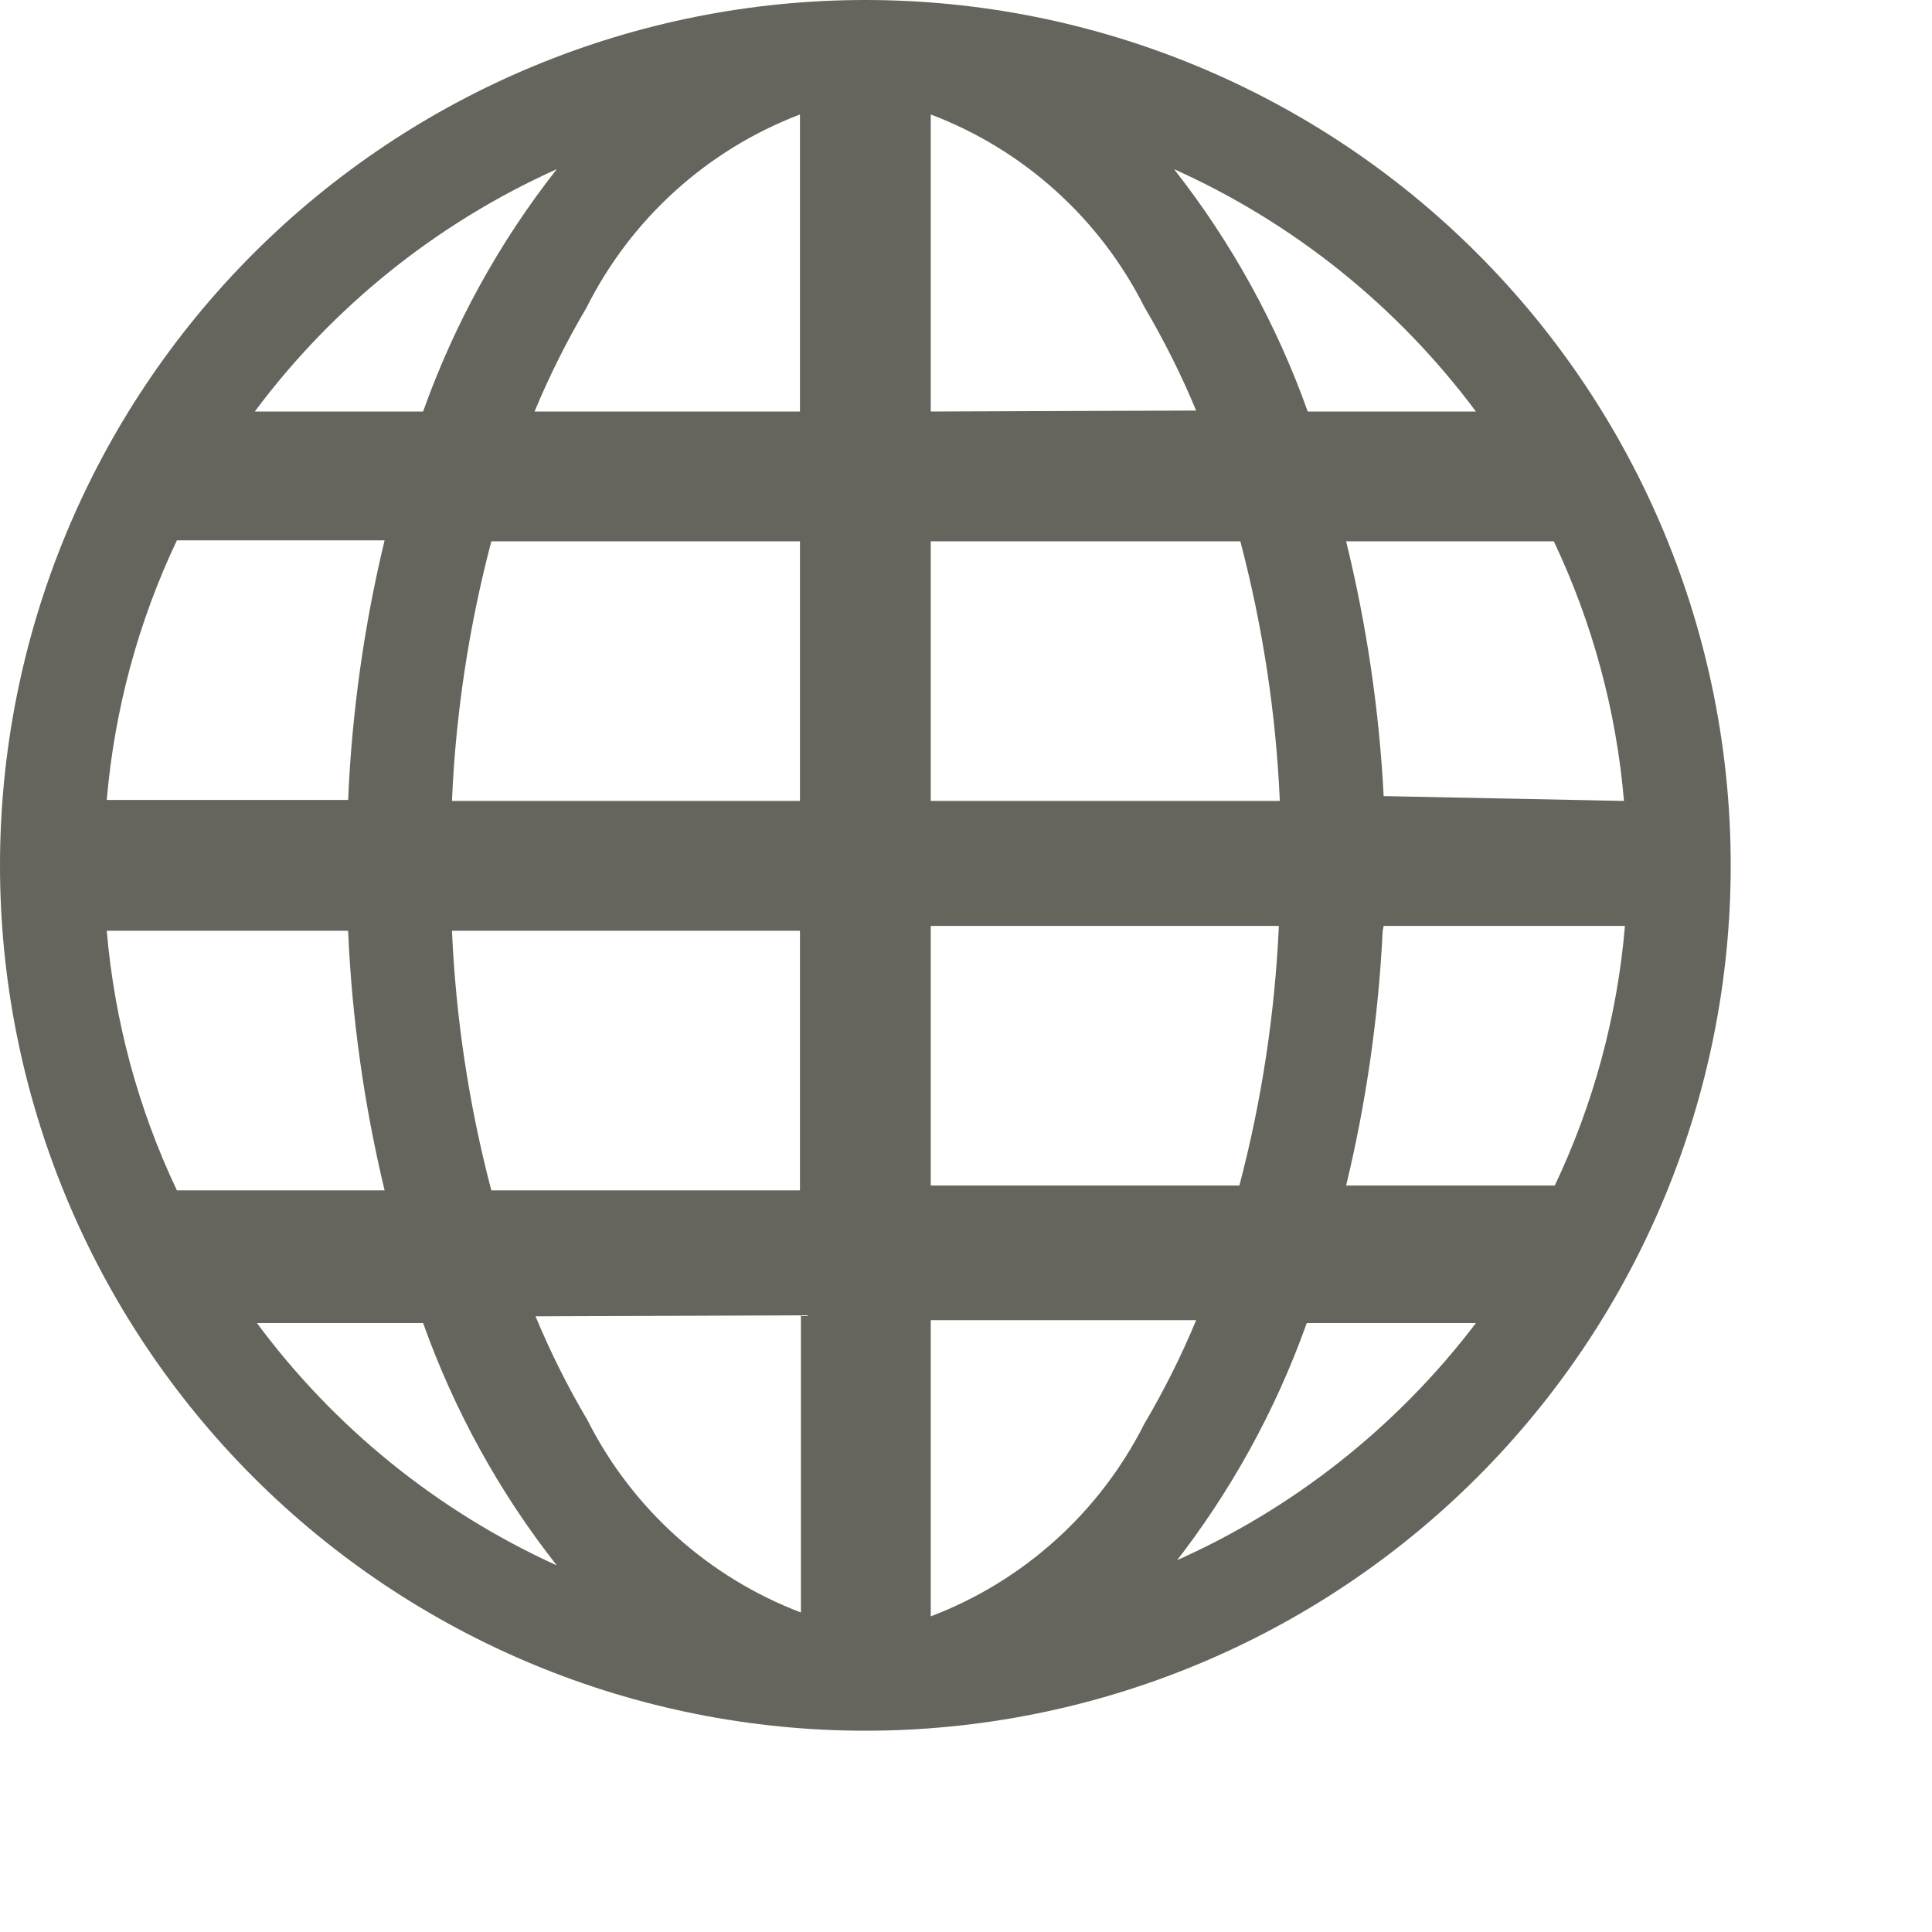 <svg width="16" height="16" viewBox="0 0 16 16" fill="none" xmlns="http://www.w3.org/2000/svg">
<path d="M7.167 0C5.266 0 3.443 0.755 2.099 2.099C0.755 3.443 0 5.266 0 7.167C0 9.067 0.755 10.89 2.099 12.234C3.443 13.578 5.266 14.333 7.167 14.333C9.067 14.333 10.89 13.578 12.234 12.234C13.578 10.89 14.333 9.067 14.333 7.167C14.333 5.266 13.578 3.443 12.234 2.099C10.89 0.755 9.067 0 7.167 0V0ZM0.884 7.708H2.883C2.914 8.433 3.016 9.153 3.185 9.858H1.465C1.144 9.182 0.948 8.454 0.884 7.708ZM7.708 3.408V0.948C8.476 1.239 9.106 1.807 9.476 2.54C9.639 2.817 9.783 3.104 9.906 3.4L7.708 3.408ZM10.272 4.483C10.457 5.186 10.567 5.907 10.599 6.633H7.708V4.483H10.272ZM6.625 0.948V3.408H4.427C4.55 3.112 4.694 2.824 4.857 2.548C5.226 1.812 5.856 1.241 6.625 0.948ZM6.625 4.483V6.633H3.743C3.774 5.907 3.884 5.186 4.069 4.483H6.625ZM2.883 6.625H0.884C0.948 5.88 1.144 5.151 1.465 4.475H3.185C3.015 5.18 2.914 5.9 2.883 6.625ZM3.743 7.708H6.625V9.858H4.069C3.884 9.155 3.775 8.434 3.743 7.708ZM6.633 10.893V13.354C5.866 13.062 5.235 12.494 4.865 11.761C4.702 11.485 4.558 11.198 4.435 10.901L6.633 10.893ZM7.708 13.354V10.933H9.906C9.783 11.23 9.639 11.517 9.476 11.793C9.106 12.526 8.476 13.094 7.708 13.386V13.354ZM7.708 9.818V7.668H10.591C10.558 8.395 10.449 9.115 10.264 9.818H7.708ZM11.459 7.668H13.457C13.394 8.414 13.197 9.142 12.876 9.818H11.148C11.315 9.126 11.416 8.419 11.451 7.708L11.459 7.668ZM11.459 6.593C11.422 5.882 11.318 5.175 11.148 4.483H12.868C13.189 5.16 13.386 5.888 13.449 6.633L11.459 6.593ZM12.255 3.408H10.83C10.572 2.684 10.198 2.006 9.723 1.401C10.714 1.846 11.574 2.537 12.223 3.408H12.255ZM4.611 1.401C4.135 2.006 3.762 2.684 3.504 3.408H2.11C2.759 2.537 3.62 1.846 4.611 1.401ZM2.102 10.957H3.504C3.762 11.681 4.135 12.359 4.611 12.964C3.617 12.512 2.756 11.813 2.11 10.933L2.102 10.957ZM9.715 12.964C10.19 12.359 10.564 11.681 10.822 10.957H12.223C11.57 11.816 10.71 12.496 9.723 12.932L9.715 12.964Z" fill="#65655E"/>
</svg>
